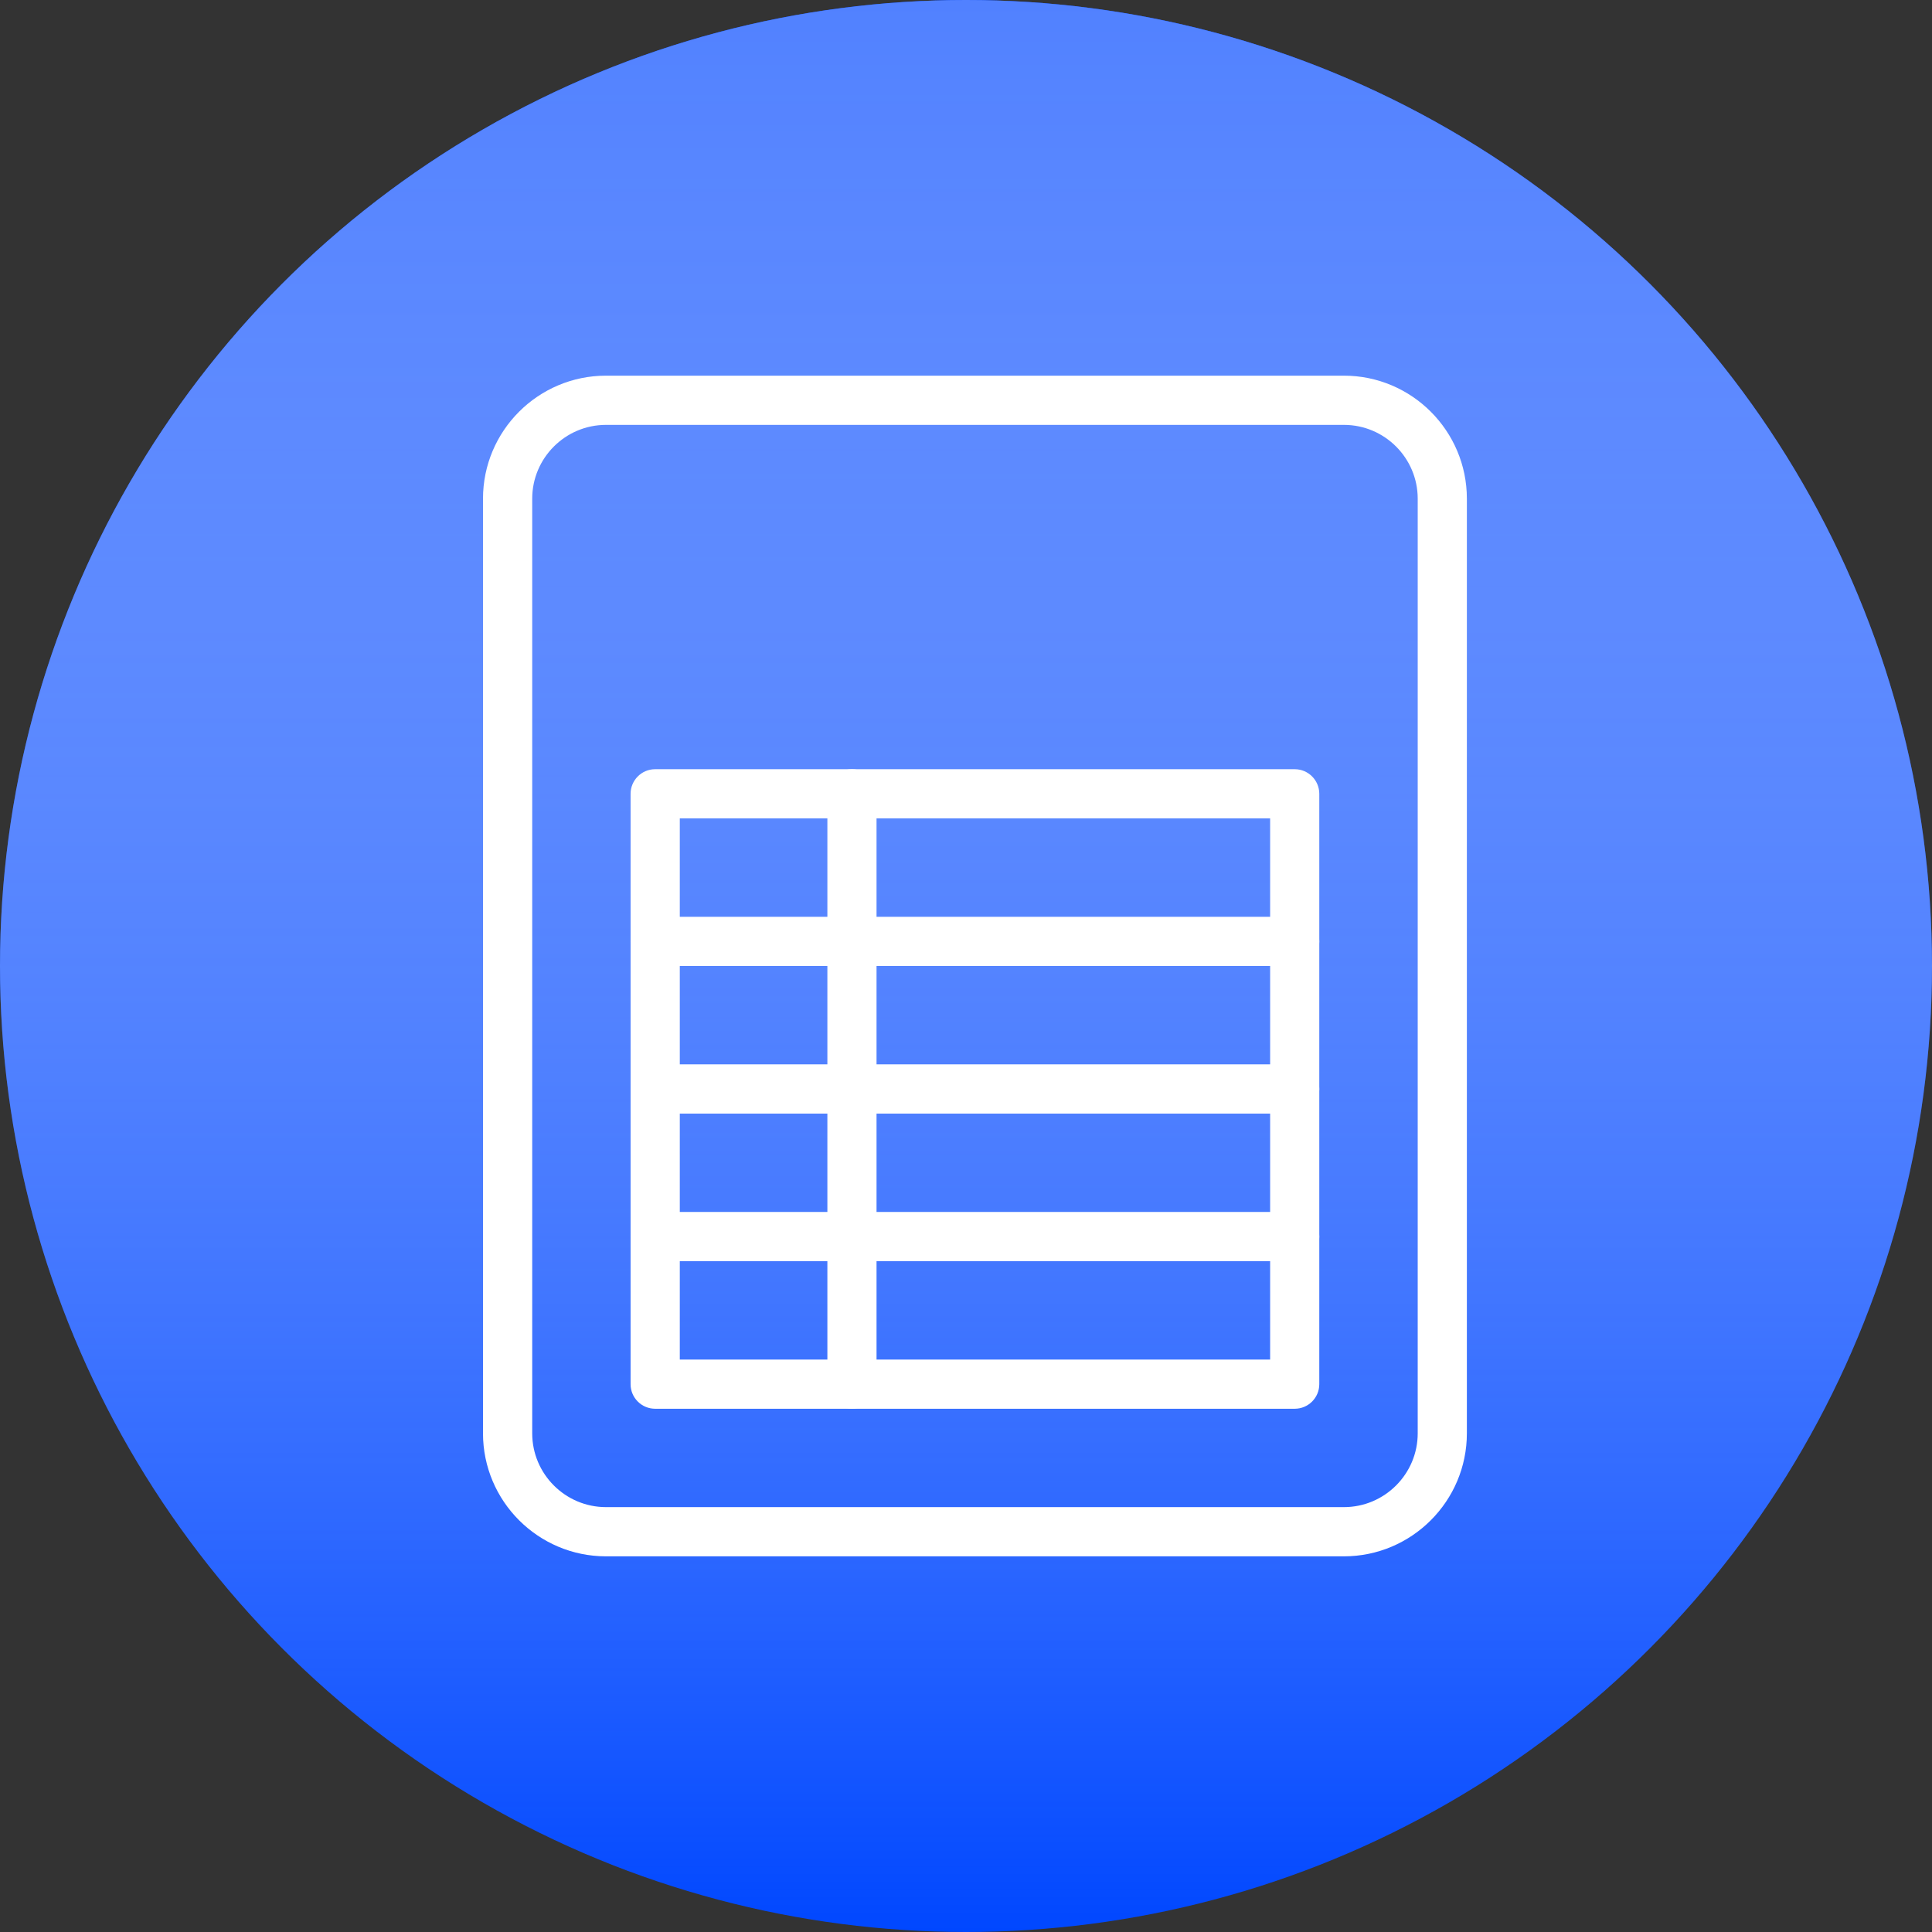 <svg width="36" height="36" viewBox="0 0 36 36" fill="none" xmlns="http://www.w3.org/2000/svg">
<rect x="0" y="0" width="36" height="36" fill="#333333" stroke="none"/>
<circle cx="18" cy="18" r="18" fill="#0047FF"/>
<circle cx="18" cy="18" r="18" fill="url(#paint0_linear)"/>
<path d="M25.042 29H11.292C10.028 29 9 27.971 9 26.708V9.292C9 8.028 10.028 7 11.292 7H25.042C26.305 7 27.333 8.028 27.333 9.292V26.708C27.333 27.971 26.305 29 25.042 29ZM11.292 7.917C10.534 7.917 9.917 8.534 9.917 9.292V26.708C9.917 27.466 10.534 28.083 11.292 28.083H25.042C25.8 28.083 26.417 27.466 26.417 26.708V9.292C26.417 8.534 25.8 7.917 25.042 7.917H11.292Z" fill="white"/>
<path d="M24.125 26.25H12.208C11.955 26.25 11.75 26.045 11.75 25.792V14.792C11.75 14.539 11.955 14.333 12.208 14.333H24.125C24.378 14.333 24.583 14.539 24.583 14.792V25.792C24.583 26.045 24.378 26.25 24.125 26.25ZM12.667 25.333H23.667V15.25H12.667V25.333Z" fill="white"/>
<path d="M15.875 26.25C15.622 26.25 15.417 26.045 15.417 25.792V14.792C15.417 14.539 15.622 14.333 15.875 14.333C16.128 14.333 16.333 14.539 16.333 14.792V25.792C16.333 26.045 16.128 26.25 15.875 26.25Z" fill="white"/>
<path d="M24.125 18H12.208C11.955 18 11.75 17.795 11.75 17.542C11.75 17.289 11.955 17.083 12.208 17.083H24.125C24.378 17.083 24.583 17.289 24.583 17.542C24.583 17.795 24.378 18 24.125 18Z" fill="white"/>
<path d="M24.125 20.75H12.208C11.955 20.75 11.75 20.545 11.75 20.292C11.75 20.039 11.955 19.833 12.208 19.833H24.125C24.378 19.833 24.583 20.039 24.583 20.292C24.583 20.545 24.378 20.75 24.125 20.75Z" fill="white"/>
<path d="M24.125 23.5H12.208C11.955 23.5 11.75 23.295 11.75 23.042C11.75 22.789 11.955 22.583 12.208 22.583H24.125C24.378 22.583 24.583 22.789 24.583 23.042C24.583 23.295 24.378 23.5 24.125 23.5Z" fill="white"/>
<defs>
<linearGradient id="paint0_linear" x1="18" y1="0" x2="18" y2="36" gradientUnits="userSpaceOnUse">
<stop stop-color="#5181FF"/>
<stop offset="1" stop-color="white" stop-opacity="0"/>
</linearGradient>
</defs>
</svg>
